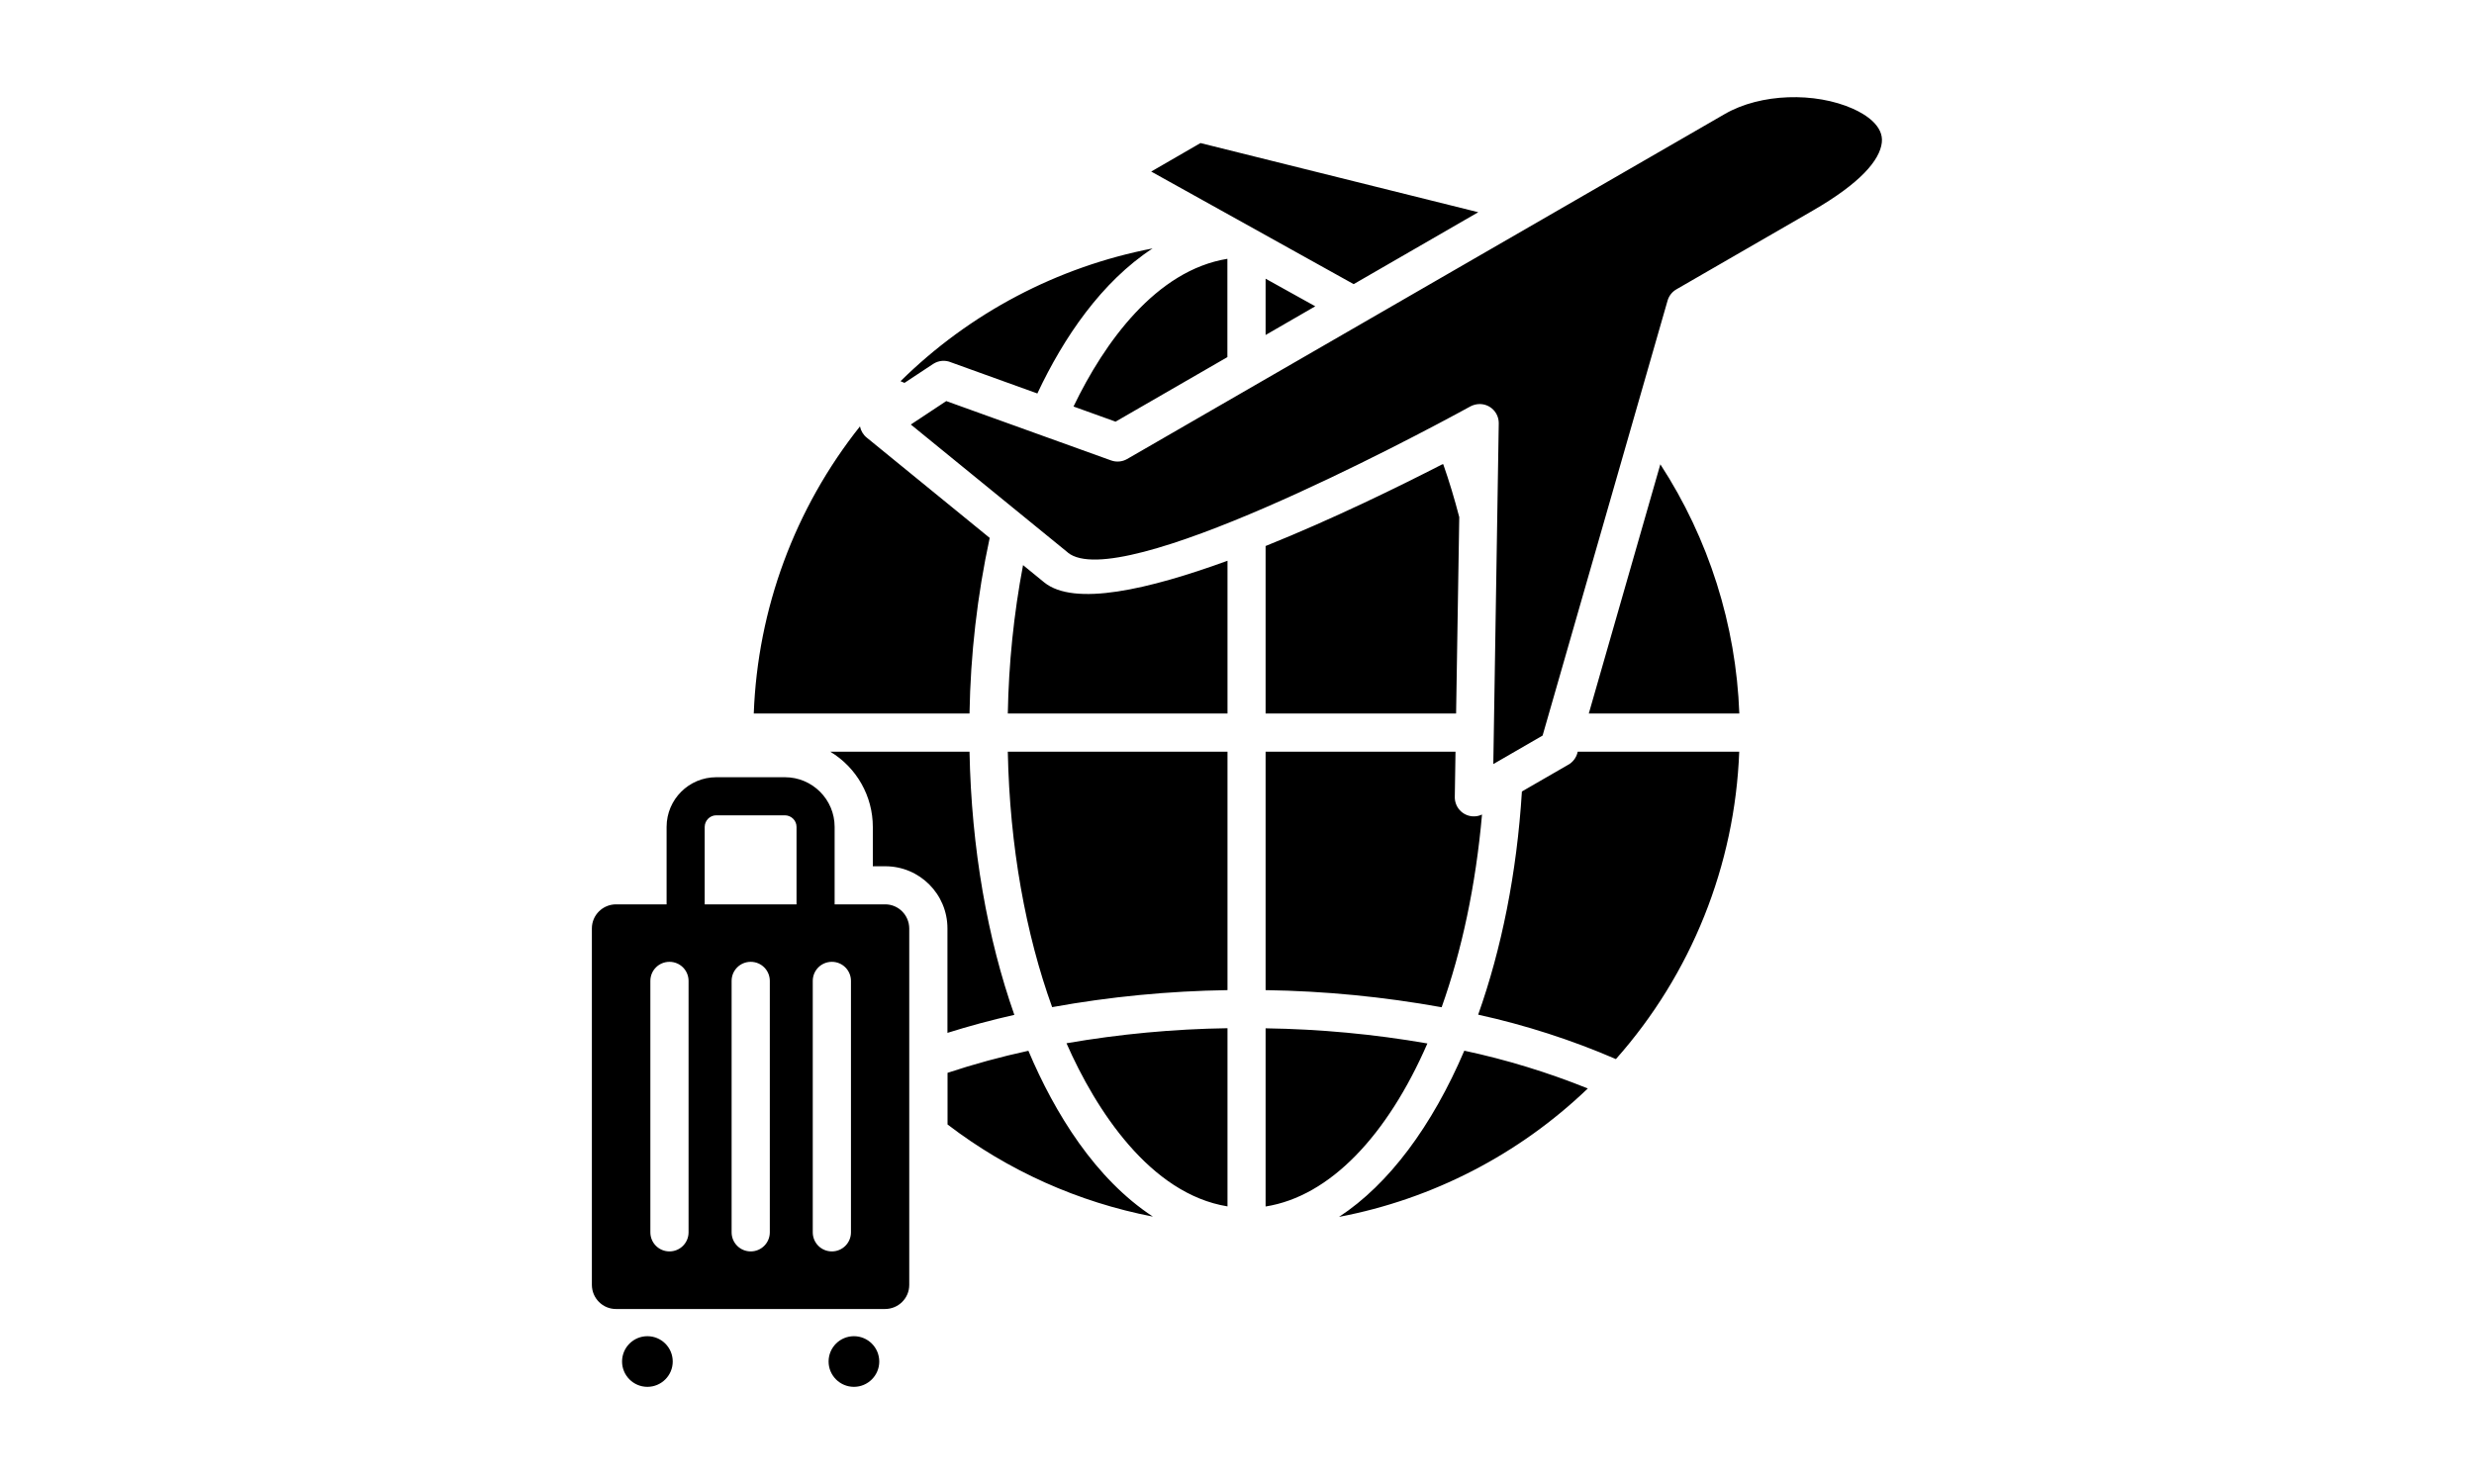 <?xml version="1.0" encoding="UTF-8"?>
<svg id="Layer_1" data-name="Layer 1" xmlns="http://www.w3.org/2000/svg" viewBox="0 0 250 150">
  <defs>
    <style>
      .cls-1 {
        fill-rule: evenodd;
      }
    </style>
  </defs>
  <path class="cls-1" d="M62.25,91.41h5.11v-7.83c0-2.77,2.25-5.02,5.02-5.02h6.94c2.77,0,5.02,2.25,5.02,5.02v7.83h5.11c1.34,0,2.42,1.09,2.43,2.43v36.04c0,1.34-1.09,2.42-2.43,2.43h-27.21c-1.34,0-2.42-1.09-2.43-2.43v-36.04c0-1.34,1.09-2.42,2.43-2.43h0ZM136.79,28.72l12.59-7.27-28.07-6.99-4.98,2.88,20.46,11.38ZM107.91,55.85l-15.87-12.94,3.58-2.37,16.66,6c.53.19,1.12.14,1.61-.14l60.39-34.87c3.64-2.11,9.14-2.24,12.96-.54,1.32.59,3.11,1.74,2.92,3.41-.2,1.8-2.19,4.12-6.95,6.87-4.6,2.66-9.2,5.32-13.8,7.97-.44.25-.76.66-.9,1.14l-12.63,43.97-4.98,2.88.55-34.44c.01-1.07-.84-1.94-1.91-1.95-.33,0-.65.08-.94.23-6.09,3.34-35.56,18.97-40.7,14.78h0ZM104.85,39.78l-8.73-3.15c-.6-.26-1.28-.2-1.83.16l-2.89,1.91c-.13-.06-.26-.11-.4-.17,6.98-6.89,15.85-11.56,25.47-13.42-5.16,3.38-8.97,8.98-11.64,14.65h0ZM127.89,28.17l5.02,2.79-5.02,2.9v-5.69ZM127.89,55.19v16.93h19.25l.32-19.85c-.48-1.85-1.02-3.64-1.62-5.35l-.11.02c-4.32,2.22-11.04,5.52-17.84,8.25h0ZM127.89,75.98v24.1c5.97.09,11.91.67,17.79,1.73,2.03-5.7,3.45-12.32,4.08-19.48-.96.46-2.11.05-2.57-.92-.14-.3-.2-.63-.18-.96l.07-4.47h-19.19ZM127.89,103.94v18.01c6.52-1.03,12.31-7.2,16.35-16.48-5.4-.94-10.87-1.45-16.35-1.53h0ZM124.04,121.94v-18.01c-5.45.08-10.89.59-16.27,1.52,2.97,6.76,8.46,15.22,16.27,16.49h0ZM124.04,100.08v-24.1h-22.2c.19,9.59,1.82,18.46,4.48,25.82,5.85-1.06,11.78-1.63,17.73-1.72h0ZM105.51,58.86l-2.13-1.74c-.94,4.95-1.45,9.97-1.54,15h22.2v-15.44c-7.99,2.91-15.5,4.65-18.53,2.18h0ZM124.04,36.09l-11.31,6.53-4.25-1.53c3.13-6.51,8.36-13.76,15.55-14.93v9.93ZM76.17,72.12h21.8c.1-5.97.78-11.91,2.04-17.75l-12.43-10.14c-.35-.28-.59-.69-.68-1.13-6.58,8.28-10.34,18.44-10.73,29.01ZM160.54,72.12h15.22c-.33-8.96-3.09-17.67-7.98-25.19l-7.23,25.19h0ZM175.75,75.98h-16.32c-.12.59-.5,1.09-1.03,1.36l-4.61,2.66c-.51,8.27-2.07,15.94-4.42,22.56,4.77,1.05,9.43,2.55,13.92,4.49,7.63-8.6,12.03-19.59,12.46-31.08ZM97.97,75.98h-14.07c2.67,1.61,4.3,4.49,4.3,7.61v3.97h1.26c3.47,0,6.28,2.81,6.28,6.28v10.56c2.16-.68,4.41-1.29,6.76-1.82-2.7-7.67-4.34-16.79-4.53-26.6h0ZM147.96,106.2c4.27.91,8.44,2.19,12.49,3.82-6.95,6.67-15.68,11.18-25.14,12.98,5.04-3.3,9.41-9.19,12.66-16.8h0ZM116.49,122.97c-7.54-1.46-14.64-4.64-20.74-9.31v-5.22c2.68-.89,5.41-1.63,8.17-2.23,2.67,6.32,6.77,12.96,12.58,16.76h0ZM86.29,135.06c1.42,0,2.56,1.15,2.56,2.56s-1.15,2.56-2.56,2.56-2.56-1.15-2.56-2.56h0c0-1.42,1.15-2.56,2.56-2.56ZM65.42,135.06c1.42,0,2.56,1.15,2.56,2.56s-1.15,2.56-2.56,2.56-2.56-1.15-2.56-2.56h0c0-1.42,1.15-2.56,2.56-2.56ZM71.22,91.41h9.27v-7.83c0-.64-.52-1.16-1.17-1.17h-6.94c-.64,0-1.16.52-1.17,1.17v7.83ZM73.93,99.15v25.41c0,1.07.86,1.93,1.93,1.93s1.93-.86,1.93-1.93v-25.41c0-1.07-.86-1.93-1.93-1.93s-1.93.86-1.93,1.93ZM82.13,99.15v25.41c0,1.07.86,1.93,1.93,1.93s1.93-.86,1.93-1.93v-25.41c0-1.07-.86-1.93-1.93-1.93s-1.93.86-1.93,1.93ZM65.72,99.15v25.41c0,1.07.86,1.93,1.93,1.93s1.93-.86,1.93-1.93v-25.41c0-1.07-.86-1.93-1.93-1.93s-1.93.86-1.93,1.93Z"/>
</svg>